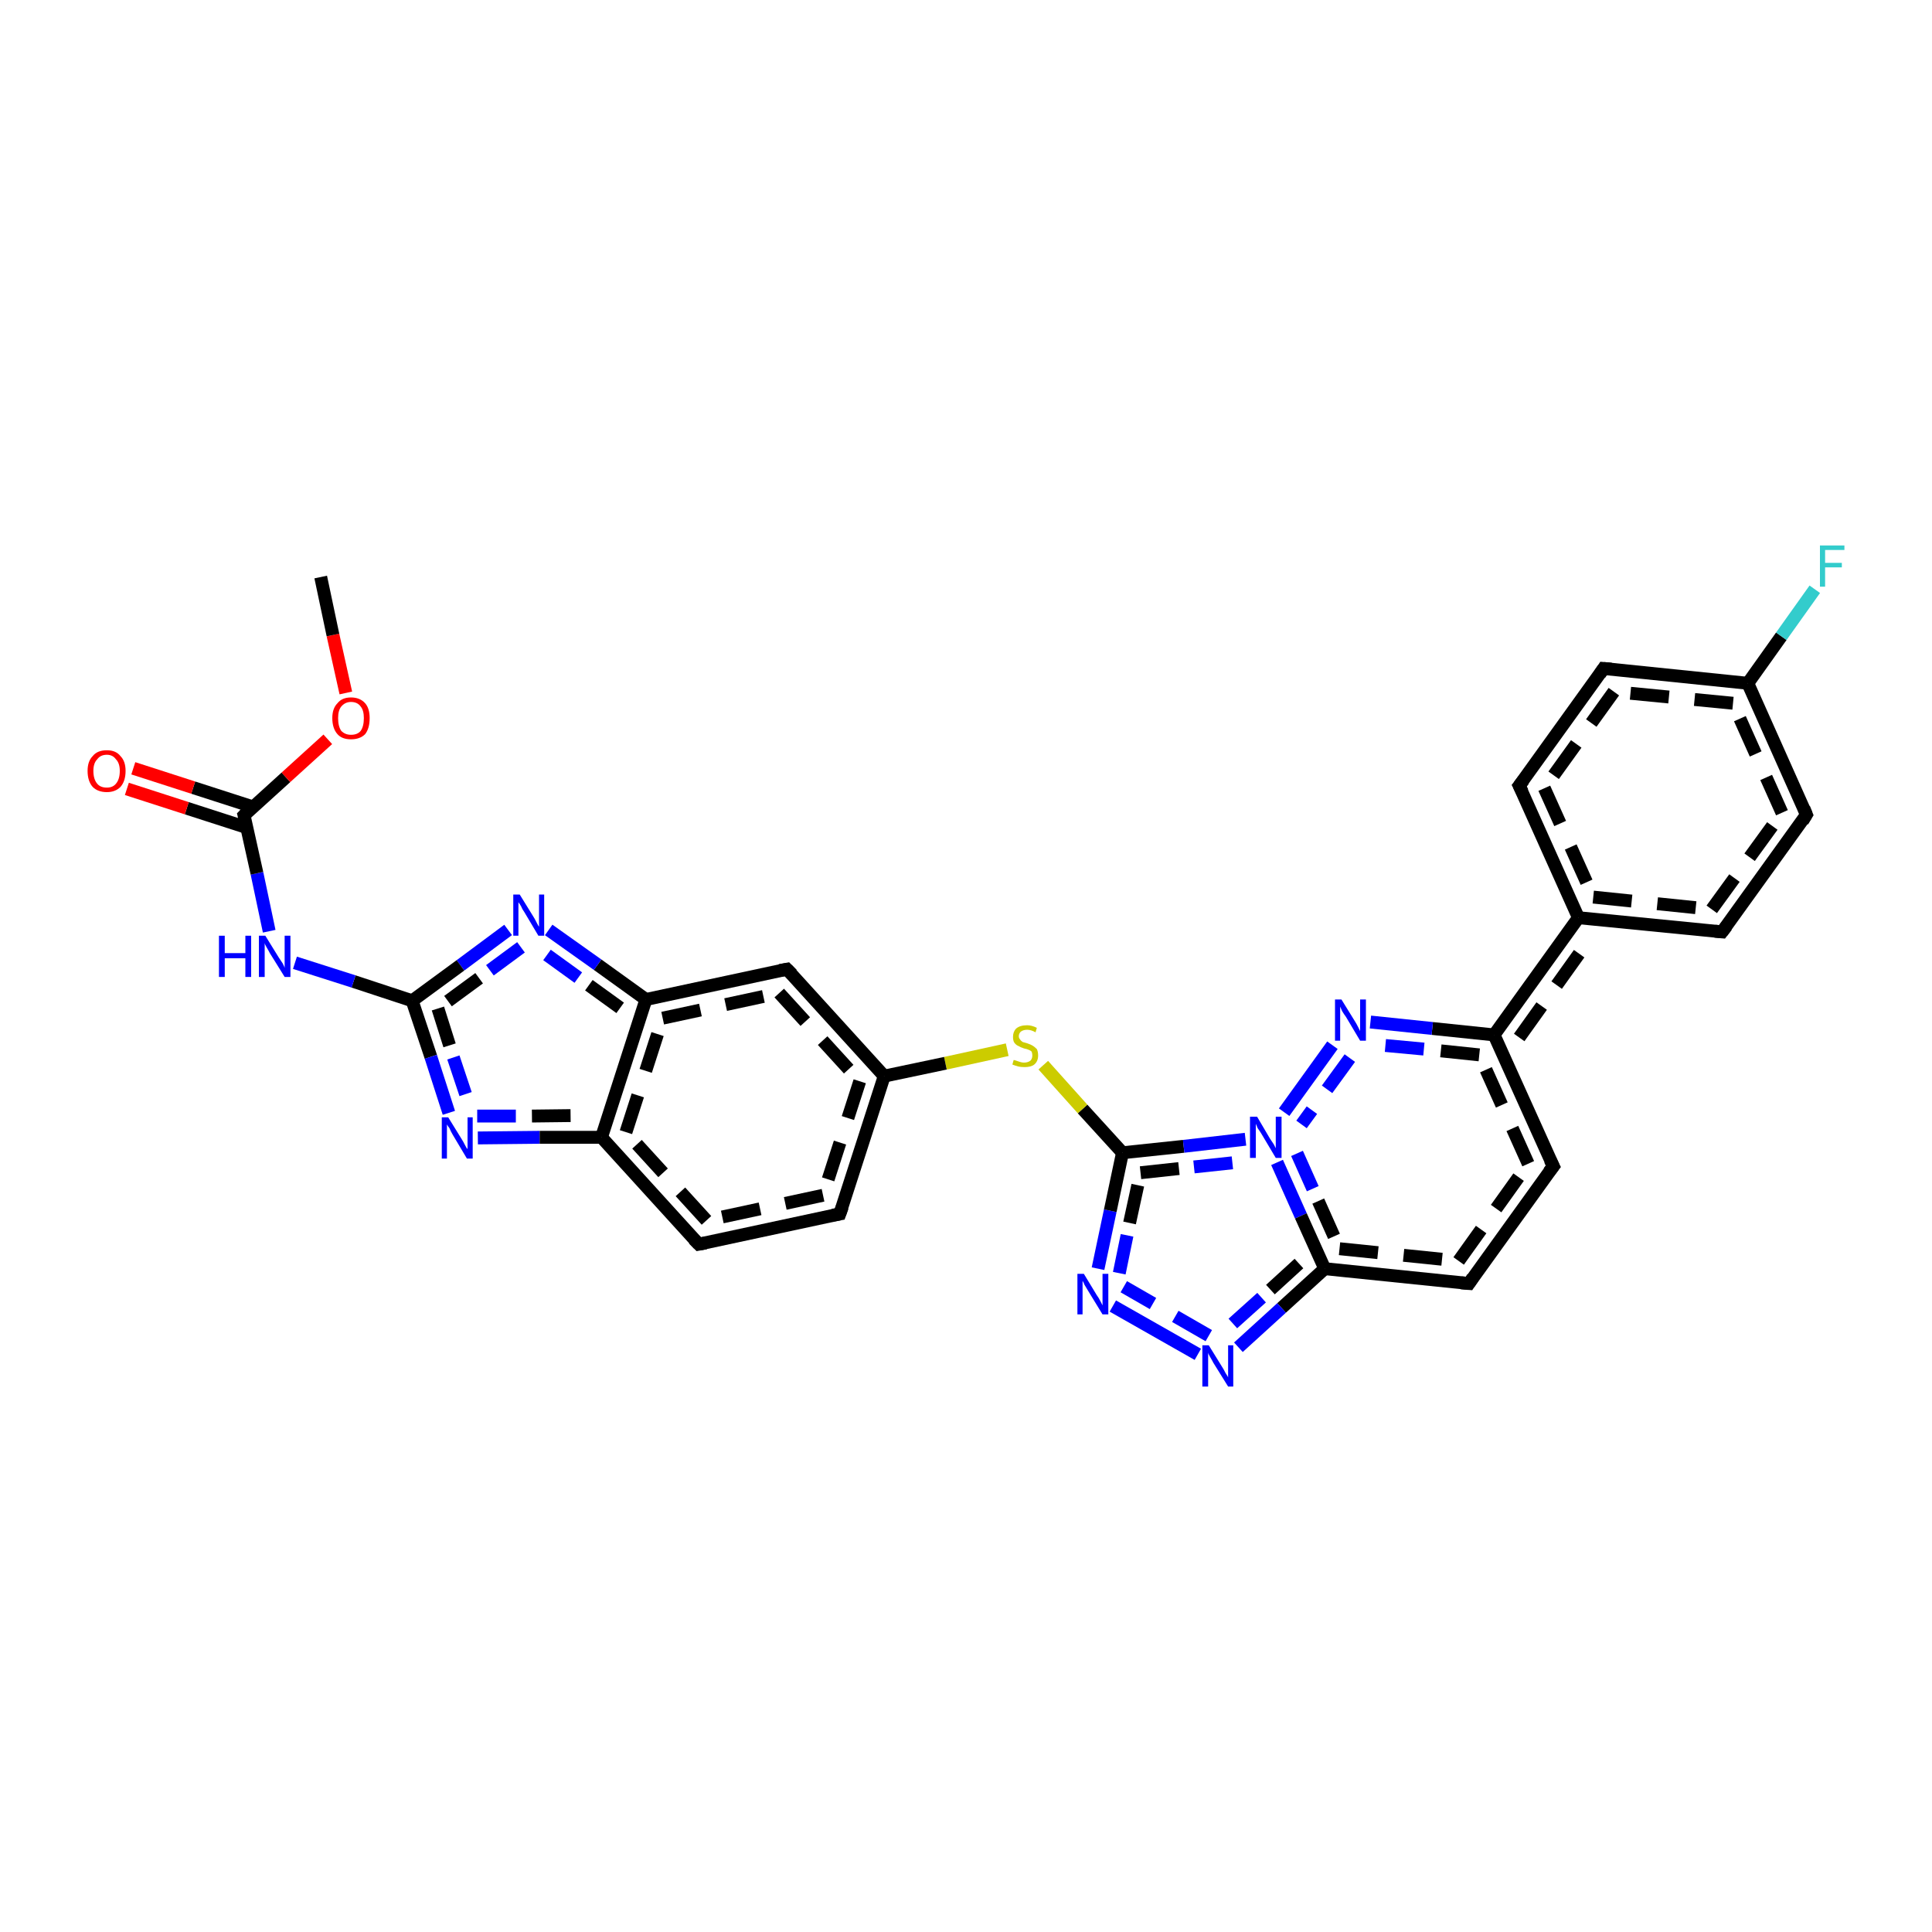 <?xml version='1.0' encoding='iso-8859-1'?>
<svg version='1.1' baseProfile='full'
              xmlns='http://www.w3.org/2000/svg'
                      xmlns:rdkit='http://www.rdkit.org/xml'
                      xmlns:xlink='http://www.w3.org/1999/xlink'
                  xml:space='preserve'
width='300px' height='300px' viewBox='0 0 300 300'>
<!-- END OF HEADER -->
<rect style='opacity:1.0;fill:#FFFFFF;stroke:none' width='300.0' height='300.0' x='0.0' y='0.0'> </rect>
<path class='bond-0 atom-0 atom-1' d='M 198.3,180.5 L 202.0,188.8' style='fill:none;fill-rule:evenodd;stroke:#0000FF;stroke-width:2.0px;stroke-linecap:butt;stroke-linejoin:miter;stroke-opacity:1' />
<path class='bond-0 atom-0 atom-1' d='M 202.0,188.8 L 205.7,197.0' style='fill:none;fill-rule:evenodd;stroke:#000000;stroke-width:2.0px;stroke-linecap:butt;stroke-linejoin:miter;stroke-opacity:1' />
<path class='bond-0 atom-0 atom-1' d='M 201.4,179.1 L 204.7,186.5' style='fill:none;fill-rule:evenodd;stroke:#0000FF;stroke-width:2.0px;stroke-linecap:butt;stroke-linejoin:miter;stroke-opacity:1;stroke-dasharray:6,4' />
<path class='bond-0 atom-0 atom-1' d='M 204.7,186.5 L 208.0,193.9' style='fill:none;fill-rule:evenodd;stroke:#000000;stroke-width:2.0px;stroke-linecap:butt;stroke-linejoin:miter;stroke-opacity:1;stroke-dasharray:6,4' />
<path class='bond-1 atom-1 atom-2' d='M 205.7,197.0 L 228.1,199.3' style='fill:none;fill-rule:evenodd;stroke:#000000;stroke-width:2.0px;stroke-linecap:butt;stroke-linejoin:miter;stroke-opacity:1' />
<path class='bond-1 atom-1 atom-2' d='M 208.0,193.9 L 226.5,195.8' style='fill:none;fill-rule:evenodd;stroke:#000000;stroke-width:2.0px;stroke-linecap:butt;stroke-linejoin:miter;stroke-opacity:1;stroke-dasharray:6,4' />
<path class='bond-2 atom-2 atom-3' d='M 228.1,199.3 L 241.2,181.1' style='fill:none;fill-rule:evenodd;stroke:#000000;stroke-width:2.0px;stroke-linecap:butt;stroke-linejoin:miter;stroke-opacity:1' />
<path class='bond-2 atom-2 atom-3' d='M 226.5,195.8 L 237.3,180.7' style='fill:none;fill-rule:evenodd;stroke:#000000;stroke-width:2.0px;stroke-linecap:butt;stroke-linejoin:miter;stroke-opacity:1;stroke-dasharray:6,4' />
<path class='bond-3 atom-3 atom-4' d='M 241.2,181.1 L 232.0,160.7' style='fill:none;fill-rule:evenodd;stroke:#000000;stroke-width:2.0px;stroke-linecap:butt;stroke-linejoin:miter;stroke-opacity:1' />
<path class='bond-3 atom-3 atom-4' d='M 237.3,180.7 L 229.7,163.8' style='fill:none;fill-rule:evenodd;stroke:#000000;stroke-width:2.0px;stroke-linecap:butt;stroke-linejoin:miter;stroke-opacity:1;stroke-dasharray:6,4' />
<path class='bond-4 atom-4 atom-5' d='M 232.0,160.7 L 245.1,142.5' style='fill:none;fill-rule:evenodd;stroke:#000000;stroke-width:2.0px;stroke-linecap:butt;stroke-linejoin:miter;stroke-opacity:1' />
<path class='bond-4 atom-4 atom-5' d='M 235.9,161.1 L 246.7,146.0' style='fill:none;fill-rule:evenodd;stroke:#000000;stroke-width:2.0px;stroke-linecap:butt;stroke-linejoin:miter;stroke-opacity:1;stroke-dasharray:6,4' />
<path class='bond-5 atom-5 atom-6' d='M 245.1,142.5 L 267.4,144.7' style='fill:none;fill-rule:evenodd;stroke:#000000;stroke-width:2.0px;stroke-linecap:butt;stroke-linejoin:miter;stroke-opacity:1' />
<path class='bond-5 atom-5 atom-6' d='M 247.4,139.3 L 265.8,141.2' style='fill:none;fill-rule:evenodd;stroke:#000000;stroke-width:2.0px;stroke-linecap:butt;stroke-linejoin:miter;stroke-opacity:1;stroke-dasharray:6,4' />
<path class='bond-6 atom-6 atom-7' d='M 267.4,144.7 L 280.5,126.5' style='fill:none;fill-rule:evenodd;stroke:#000000;stroke-width:2.0px;stroke-linecap:butt;stroke-linejoin:miter;stroke-opacity:1' />
<path class='bond-6 atom-6 atom-7' d='M 265.8,141.2 L 276.7,126.2' style='fill:none;fill-rule:evenodd;stroke:#000000;stroke-width:2.0px;stroke-linecap:butt;stroke-linejoin:miter;stroke-opacity:1;stroke-dasharray:6,4' />
<path class='bond-7 atom-7 atom-8' d='M 280.5,126.5 L 271.4,106.1' style='fill:none;fill-rule:evenodd;stroke:#000000;stroke-width:2.0px;stroke-linecap:butt;stroke-linejoin:miter;stroke-opacity:1' />
<path class='bond-7 atom-7 atom-8' d='M 276.7,126.2 L 269.1,109.2' style='fill:none;fill-rule:evenodd;stroke:#000000;stroke-width:2.0px;stroke-linecap:butt;stroke-linejoin:miter;stroke-opacity:1;stroke-dasharray:6,4' />
<path class='bond-8 atom-8 atom-9' d='M 271.4,106.1 L 276.6,98.8' style='fill:none;fill-rule:evenodd;stroke:#000000;stroke-width:2.0px;stroke-linecap:butt;stroke-linejoin:miter;stroke-opacity:1' />
<path class='bond-8 atom-8 atom-9' d='M 276.6,98.8 L 281.8,91.5' style='fill:none;fill-rule:evenodd;stroke:#33CCCC;stroke-width:2.0px;stroke-linecap:butt;stroke-linejoin:miter;stroke-opacity:1' />
<path class='bond-9 atom-8 atom-10' d='M 271.4,106.1 L 249.0,103.8' style='fill:none;fill-rule:evenodd;stroke:#000000;stroke-width:2.0px;stroke-linecap:butt;stroke-linejoin:miter;stroke-opacity:1' />
<path class='bond-9 atom-8 atom-10' d='M 269.1,109.2 L 250.6,107.4' style='fill:none;fill-rule:evenodd;stroke:#000000;stroke-width:2.0px;stroke-linecap:butt;stroke-linejoin:miter;stroke-opacity:1;stroke-dasharray:6,4' />
<path class='bond-10 atom-10 atom-11' d='M 249.0,103.8 L 235.9,122.0' style='fill:none;fill-rule:evenodd;stroke:#000000;stroke-width:2.0px;stroke-linecap:butt;stroke-linejoin:miter;stroke-opacity:1' />
<path class='bond-10 atom-10 atom-11' d='M 250.6,107.4 L 239.8,122.4' style='fill:none;fill-rule:evenodd;stroke:#000000;stroke-width:2.0px;stroke-linecap:butt;stroke-linejoin:miter;stroke-opacity:1;stroke-dasharray:6,4' />
<path class='bond-11 atom-4 atom-12' d='M 232.0,160.7 L 222.4,159.7' style='fill:none;fill-rule:evenodd;stroke:#000000;stroke-width:2.0px;stroke-linecap:butt;stroke-linejoin:miter;stroke-opacity:1' />
<path class='bond-11 atom-4 atom-12' d='M 222.4,159.7 L 212.8,158.7' style='fill:none;fill-rule:evenodd;stroke:#0000FF;stroke-width:2.0px;stroke-linecap:butt;stroke-linejoin:miter;stroke-opacity:1' />
<path class='bond-11 atom-4 atom-12' d='M 229.7,163.8 L 221.1,162.9' style='fill:none;fill-rule:evenodd;stroke:#000000;stroke-width:2.0px;stroke-linecap:butt;stroke-linejoin:miter;stroke-opacity:1;stroke-dasharray:6,4' />
<path class='bond-11 atom-4 atom-12' d='M 221.1,162.9 L 212.5,162.1' style='fill:none;fill-rule:evenodd;stroke:#0000FF;stroke-width:2.0px;stroke-linecap:butt;stroke-linejoin:miter;stroke-opacity:1;stroke-dasharray:6,4' />
<path class='bond-12 atom-1 atom-13' d='M 205.7,197.0 L 199.0,203.1' style='fill:none;fill-rule:evenodd;stroke:#000000;stroke-width:2.0px;stroke-linecap:butt;stroke-linejoin:miter;stroke-opacity:1' />
<path class='bond-12 atom-1 atom-13' d='M 199.0,203.1 L 192.3,209.2' style='fill:none;fill-rule:evenodd;stroke:#0000FF;stroke-width:2.0px;stroke-linecap:butt;stroke-linejoin:miter;stroke-opacity:1' />
<path class='bond-12 atom-1 atom-13' d='M 201.7,196.2 L 195.9,201.5' style='fill:none;fill-rule:evenodd;stroke:#000000;stroke-width:2.0px;stroke-linecap:butt;stroke-linejoin:miter;stroke-opacity:1;stroke-dasharray:6,4' />
<path class='bond-12 atom-1 atom-13' d='M 195.9,201.5 L 190.0,206.8' style='fill:none;fill-rule:evenodd;stroke:#0000FF;stroke-width:2.0px;stroke-linecap:butt;stroke-linejoin:miter;stroke-opacity:1;stroke-dasharray:6,4' />
<path class='bond-13 atom-13 atom-14' d='M 186.0,210.3 L 172.8,202.8' style='fill:none;fill-rule:evenodd;stroke:#0000FF;stroke-width:2.0px;stroke-linecap:butt;stroke-linejoin:miter;stroke-opacity:1' />
<path class='bond-13 atom-13 atom-14' d='M 187.7,207.4 L 174.5,199.8' style='fill:none;fill-rule:evenodd;stroke:#0000FF;stroke-width:2.0px;stroke-linecap:butt;stroke-linejoin:miter;stroke-opacity:1;stroke-dasharray:6,4' />
<path class='bond-14 atom-14 atom-15' d='M 170.5,197.0 L 172.4,188.0' style='fill:none;fill-rule:evenodd;stroke:#0000FF;stroke-width:2.0px;stroke-linecap:butt;stroke-linejoin:miter;stroke-opacity:1' />
<path class='bond-14 atom-14 atom-15' d='M 172.4,188.0 L 174.3,179.0' style='fill:none;fill-rule:evenodd;stroke:#000000;stroke-width:2.0px;stroke-linecap:butt;stroke-linejoin:miter;stroke-opacity:1' />
<path class='bond-14 atom-14 atom-15' d='M 173.8,197.7 L 175.4,189.9' style='fill:none;fill-rule:evenodd;stroke:#0000FF;stroke-width:2.0px;stroke-linecap:butt;stroke-linejoin:miter;stroke-opacity:1;stroke-dasharray:6,4' />
<path class='bond-14 atom-14 atom-15' d='M 175.4,189.9 L 177.1,182.1' style='fill:none;fill-rule:evenodd;stroke:#000000;stroke-width:2.0px;stroke-linecap:butt;stroke-linejoin:miter;stroke-opacity:1;stroke-dasharray:6,4' />
<path class='bond-15 atom-15 atom-16' d='M 174.3,179.0 L 168.1,172.2' style='fill:none;fill-rule:evenodd;stroke:#000000;stroke-width:2.0px;stroke-linecap:butt;stroke-linejoin:miter;stroke-opacity:1' />
<path class='bond-15 atom-15 atom-16' d='M 168.1,172.2 L 162.0,165.4' style='fill:none;fill-rule:evenodd;stroke:#CCCC00;stroke-width:2.0px;stroke-linecap:butt;stroke-linejoin:miter;stroke-opacity:1' />
<path class='bond-16 atom-16 atom-17' d='M 156.4,163.0 L 146.8,165.1' style='fill:none;fill-rule:evenodd;stroke:#CCCC00;stroke-width:2.0px;stroke-linecap:butt;stroke-linejoin:miter;stroke-opacity:1' />
<path class='bond-16 atom-16 atom-17' d='M 146.8,165.1 L 137.3,167.1' style='fill:none;fill-rule:evenodd;stroke:#000000;stroke-width:2.0px;stroke-linecap:butt;stroke-linejoin:miter;stroke-opacity:1' />
<path class='bond-17 atom-17 atom-18' d='M 137.3,167.1 L 130.4,188.5' style='fill:none;fill-rule:evenodd;stroke:#000000;stroke-width:2.0px;stroke-linecap:butt;stroke-linejoin:miter;stroke-opacity:1' />
<path class='bond-17 atom-17 atom-18' d='M 133.5,167.9 L 127.8,185.6' style='fill:none;fill-rule:evenodd;stroke:#000000;stroke-width:2.0px;stroke-linecap:butt;stroke-linejoin:miter;stroke-opacity:1;stroke-dasharray:6,4' />
<path class='bond-18 atom-18 atom-19' d='M 130.4,188.5 L 108.5,193.2' style='fill:none;fill-rule:evenodd;stroke:#000000;stroke-width:2.0px;stroke-linecap:butt;stroke-linejoin:miter;stroke-opacity:1' />
<path class='bond-18 atom-18 atom-19' d='M 127.8,185.6 L 109.7,189.5' style='fill:none;fill-rule:evenodd;stroke:#000000;stroke-width:2.0px;stroke-linecap:butt;stroke-linejoin:miter;stroke-opacity:1;stroke-dasharray:6,4' />
<path class='bond-19 atom-19 atom-20' d='M 108.5,193.2 L 93.4,176.6' style='fill:none;fill-rule:evenodd;stroke:#000000;stroke-width:2.0px;stroke-linecap:butt;stroke-linejoin:miter;stroke-opacity:1' />
<path class='bond-19 atom-19 atom-20' d='M 109.7,189.5 L 97.2,175.8' style='fill:none;fill-rule:evenodd;stroke:#000000;stroke-width:2.0px;stroke-linecap:butt;stroke-linejoin:miter;stroke-opacity:1;stroke-dasharray:6,4' />
<path class='bond-20 atom-20 atom-21' d='M 93.4,176.6 L 100.3,155.2' style='fill:none;fill-rule:evenodd;stroke:#000000;stroke-width:2.0px;stroke-linecap:butt;stroke-linejoin:miter;stroke-opacity:1' />
<path class='bond-20 atom-20 atom-21' d='M 97.2,175.8 L 102.9,158.1' style='fill:none;fill-rule:evenodd;stroke:#000000;stroke-width:2.0px;stroke-linecap:butt;stroke-linejoin:miter;stroke-opacity:1;stroke-dasharray:6,4' />
<path class='bond-21 atom-21 atom-22' d='M 100.3,155.2 L 122.2,150.5' style='fill:none;fill-rule:evenodd;stroke:#000000;stroke-width:2.0px;stroke-linecap:butt;stroke-linejoin:miter;stroke-opacity:1' />
<path class='bond-21 atom-21 atom-22' d='M 102.9,158.1 L 121.0,154.2' style='fill:none;fill-rule:evenodd;stroke:#000000;stroke-width:2.0px;stroke-linecap:butt;stroke-linejoin:miter;stroke-opacity:1;stroke-dasharray:6,4' />
<path class='bond-22 atom-21 atom-23' d='M 100.3,155.2 L 92.8,149.8' style='fill:none;fill-rule:evenodd;stroke:#000000;stroke-width:2.0px;stroke-linecap:butt;stroke-linejoin:miter;stroke-opacity:1' />
<path class='bond-22 atom-21 atom-23' d='M 92.8,149.8 L 85.2,144.4' style='fill:none;fill-rule:evenodd;stroke:#0000FF;stroke-width:2.0px;stroke-linecap:butt;stroke-linejoin:miter;stroke-opacity:1' />
<path class='bond-22 atom-21 atom-23' d='M 96.3,156.5 L 89.8,151.8' style='fill:none;fill-rule:evenodd;stroke:#000000;stroke-width:2.0px;stroke-linecap:butt;stroke-linejoin:miter;stroke-opacity:1;stroke-dasharray:6,4' />
<path class='bond-22 atom-21 atom-23' d='M 89.8,151.8 L 83.3,147.1' style='fill:none;fill-rule:evenodd;stroke:#0000FF;stroke-width:2.0px;stroke-linecap:butt;stroke-linejoin:miter;stroke-opacity:1;stroke-dasharray:6,4' />
<path class='bond-23 atom-23 atom-24' d='M 78.9,144.4 L 71.5,149.9' style='fill:none;fill-rule:evenodd;stroke:#0000FF;stroke-width:2.0px;stroke-linecap:butt;stroke-linejoin:miter;stroke-opacity:1' />
<path class='bond-23 atom-23 atom-24' d='M 71.5,149.9 L 64.0,155.4' style='fill:none;fill-rule:evenodd;stroke:#000000;stroke-width:2.0px;stroke-linecap:butt;stroke-linejoin:miter;stroke-opacity:1' />
<path class='bond-23 atom-23 atom-24' d='M 80.9,147.1 L 74.4,151.9' style='fill:none;fill-rule:evenodd;stroke:#0000FF;stroke-width:2.0px;stroke-linecap:butt;stroke-linejoin:miter;stroke-opacity:1;stroke-dasharray:6,4' />
<path class='bond-23 atom-23 atom-24' d='M 74.4,151.9 L 68.0,156.6' style='fill:none;fill-rule:evenodd;stroke:#000000;stroke-width:2.0px;stroke-linecap:butt;stroke-linejoin:miter;stroke-opacity:1;stroke-dasharray:6,4' />
<path class='bond-24 atom-24 atom-25' d='M 64.0,155.4 L 66.9,164.1' style='fill:none;fill-rule:evenodd;stroke:#000000;stroke-width:2.0px;stroke-linecap:butt;stroke-linejoin:miter;stroke-opacity:1' />
<path class='bond-24 atom-24 atom-25' d='M 66.9,164.1 L 69.7,172.8' style='fill:none;fill-rule:evenodd;stroke:#0000FF;stroke-width:2.0px;stroke-linecap:butt;stroke-linejoin:miter;stroke-opacity:1' />
<path class='bond-24 atom-24 atom-25' d='M 68.0,156.6 L 70.4,164.2' style='fill:none;fill-rule:evenodd;stroke:#000000;stroke-width:2.0px;stroke-linecap:butt;stroke-linejoin:miter;stroke-opacity:1;stroke-dasharray:6,4' />
<path class='bond-24 atom-24 atom-25' d='M 70.4,164.2 L 72.9,171.7' style='fill:none;fill-rule:evenodd;stroke:#0000FF;stroke-width:2.0px;stroke-linecap:butt;stroke-linejoin:miter;stroke-opacity:1;stroke-dasharray:6,4' />
<path class='bond-25 atom-24 atom-26' d='M 64.0,155.4 L 54.9,152.4' style='fill:none;fill-rule:evenodd;stroke:#000000;stroke-width:2.0px;stroke-linecap:butt;stroke-linejoin:miter;stroke-opacity:1' />
<path class='bond-25 atom-24 atom-26' d='M 54.9,152.4 L 45.8,149.5' style='fill:none;fill-rule:evenodd;stroke:#0000FF;stroke-width:2.0px;stroke-linecap:butt;stroke-linejoin:miter;stroke-opacity:1' />
<path class='bond-26 atom-26 atom-27' d='M 41.8,144.6 L 39.9,135.6' style='fill:none;fill-rule:evenodd;stroke:#0000FF;stroke-width:2.0px;stroke-linecap:butt;stroke-linejoin:miter;stroke-opacity:1' />
<path class='bond-26 atom-26 atom-27' d='M 39.9,135.6 L 37.9,126.6' style='fill:none;fill-rule:evenodd;stroke:#000000;stroke-width:2.0px;stroke-linecap:butt;stroke-linejoin:miter;stroke-opacity:1' />
<path class='bond-27 atom-27 atom-28' d='M 37.9,126.6 L 44.4,120.7' style='fill:none;fill-rule:evenodd;stroke:#000000;stroke-width:2.0px;stroke-linecap:butt;stroke-linejoin:miter;stroke-opacity:1' />
<path class='bond-27 atom-27 atom-28' d='M 44.4,120.7 L 50.9,114.8' style='fill:none;fill-rule:evenodd;stroke:#FF0000;stroke-width:2.0px;stroke-linecap:butt;stroke-linejoin:miter;stroke-opacity:1' />
<path class='bond-28 atom-28 atom-29' d='M 53.7,107.6 L 51.7,98.6' style='fill:none;fill-rule:evenodd;stroke:#FF0000;stroke-width:2.0px;stroke-linecap:butt;stroke-linejoin:miter;stroke-opacity:1' />
<path class='bond-28 atom-28 atom-29' d='M 51.7,98.6 L 49.8,89.6' style='fill:none;fill-rule:evenodd;stroke:#000000;stroke-width:2.0px;stroke-linecap:butt;stroke-linejoin:miter;stroke-opacity:1' />
<path class='bond-29 atom-27 atom-30' d='M 39.3,125.3 L 30.0,122.3' style='fill:none;fill-rule:evenodd;stroke:#000000;stroke-width:2.0px;stroke-linecap:butt;stroke-linejoin:miter;stroke-opacity:1' />
<path class='bond-29 atom-27 atom-30' d='M 30.0,122.3 L 20.7,119.3' style='fill:none;fill-rule:evenodd;stroke:#FF0000;stroke-width:2.0px;stroke-linecap:butt;stroke-linejoin:miter;stroke-opacity:1' />
<path class='bond-29 atom-27 atom-30' d='M 38.3,128.5 L 29.0,125.5' style='fill:none;fill-rule:evenodd;stroke:#000000;stroke-width:2.0px;stroke-linecap:butt;stroke-linejoin:miter;stroke-opacity:1' />
<path class='bond-29 atom-27 atom-30' d='M 29.0,125.5 L 19.7,122.5' style='fill:none;fill-rule:evenodd;stroke:#FF0000;stroke-width:2.0px;stroke-linecap:butt;stroke-linejoin:miter;stroke-opacity:1' />
<path class='bond-30 atom-11 atom-5' d='M 235.9,122.0 L 245.1,142.5' style='fill:none;fill-rule:evenodd;stroke:#000000;stroke-width:2.0px;stroke-linecap:butt;stroke-linejoin:miter;stroke-opacity:1' />
<path class='bond-30 atom-11 atom-5' d='M 239.8,122.4 L 247.4,139.3' style='fill:none;fill-rule:evenodd;stroke:#000000;stroke-width:2.0px;stroke-linecap:butt;stroke-linejoin:miter;stroke-opacity:1;stroke-dasharray:6,4' />
<path class='bond-31 atom-12 atom-0' d='M 206.9,162.3 L 199.4,172.7' style='fill:none;fill-rule:evenodd;stroke:#0000FF;stroke-width:2.0px;stroke-linecap:butt;stroke-linejoin:miter;stroke-opacity:1' />
<path class='bond-31 atom-12 atom-0' d='M 209.6,164.3 L 202.1,174.6' style='fill:none;fill-rule:evenodd;stroke:#0000FF;stroke-width:2.0px;stroke-linecap:butt;stroke-linejoin:miter;stroke-opacity:1;stroke-dasharray:6,4' />
<path class='bond-32 atom-15 atom-0' d='M 174.3,179.0 L 183.8,178.0' style='fill:none;fill-rule:evenodd;stroke:#000000;stroke-width:2.0px;stroke-linecap:butt;stroke-linejoin:miter;stroke-opacity:1' />
<path class='bond-32 atom-15 atom-0' d='M 183.8,178.0 L 193.4,176.9' style='fill:none;fill-rule:evenodd;stroke:#0000FF;stroke-width:2.0px;stroke-linecap:butt;stroke-linejoin:miter;stroke-opacity:1' />
<path class='bond-32 atom-15 atom-0' d='M 177.1,182.1 L 185.4,181.2' style='fill:none;fill-rule:evenodd;stroke:#000000;stroke-width:2.0px;stroke-linecap:butt;stroke-linejoin:miter;stroke-opacity:1;stroke-dasharray:6,4' />
<path class='bond-32 atom-15 atom-0' d='M 185.4,181.2 L 193.8,180.3' style='fill:none;fill-rule:evenodd;stroke:#0000FF;stroke-width:2.0px;stroke-linecap:butt;stroke-linejoin:miter;stroke-opacity:1;stroke-dasharray:6,4' />
<path class='bond-33 atom-22 atom-17' d='M 122.2,150.5 L 137.3,167.1' style='fill:none;fill-rule:evenodd;stroke:#000000;stroke-width:2.0px;stroke-linecap:butt;stroke-linejoin:miter;stroke-opacity:1' />
<path class='bond-33 atom-22 atom-17' d='M 121.0,154.2 L 133.5,167.9' style='fill:none;fill-rule:evenodd;stroke:#000000;stroke-width:2.0px;stroke-linecap:butt;stroke-linejoin:miter;stroke-opacity:1;stroke-dasharray:6,4' />
<path class='bond-34 atom-25 atom-20' d='M 74.2,176.7 L 83.8,176.6' style='fill:none;fill-rule:evenodd;stroke:#0000FF;stroke-width:2.0px;stroke-linecap:butt;stroke-linejoin:miter;stroke-opacity:1' />
<path class='bond-34 atom-25 atom-20' d='M 83.8,176.6 L 93.4,176.6' style='fill:none;fill-rule:evenodd;stroke:#000000;stroke-width:2.0px;stroke-linecap:butt;stroke-linejoin:miter;stroke-opacity:1' />
<path class='bond-34 atom-25 atom-20' d='M 74.1,173.3 L 82.6,173.3' style='fill:none;fill-rule:evenodd;stroke:#0000FF;stroke-width:2.0px;stroke-linecap:butt;stroke-linejoin:miter;stroke-opacity:1;stroke-dasharray:6,4' />
<path class='bond-34 atom-25 atom-20' d='M 82.6,173.3 L 91.0,173.2' style='fill:none;fill-rule:evenodd;stroke:#000000;stroke-width:2.0px;stroke-linecap:butt;stroke-linejoin:miter;stroke-opacity:1;stroke-dasharray:6,4' />
<path d='M 226.9,199.2 L 228.1,199.3 L 228.7,198.4' style='fill:none;stroke:#000000;stroke-width:2.0px;stroke-linecap:butt;stroke-linejoin:miter;stroke-opacity:1;' />
<path d='M 240.5,182.0 L 241.2,181.1 L 240.7,180.1' style='fill:none;stroke:#000000;stroke-width:2.0px;stroke-linecap:butt;stroke-linejoin:miter;stroke-opacity:1;' />
<path d='M 266.3,144.6 L 267.4,144.7 L 268.1,143.8' style='fill:none;stroke:#000000;stroke-width:2.0px;stroke-linecap:butt;stroke-linejoin:miter;stroke-opacity:1;' />
<path d='M 279.9,127.5 L 280.5,126.5 L 280.1,125.5' style='fill:none;stroke:#000000;stroke-width:2.0px;stroke-linecap:butt;stroke-linejoin:miter;stroke-opacity:1;' />
<path d='M 250.2,103.9 L 249.0,103.8 L 248.4,104.7' style='fill:none;stroke:#000000;stroke-width:2.0px;stroke-linecap:butt;stroke-linejoin:miter;stroke-opacity:1;' />
<path d='M 236.6,121.1 L 235.9,122.0 L 236.4,123.0' style='fill:none;stroke:#000000;stroke-width:2.0px;stroke-linecap:butt;stroke-linejoin:miter;stroke-opacity:1;' />
<path d='M 130.8,187.4 L 130.4,188.5 L 129.3,188.7' style='fill:none;stroke:#000000;stroke-width:2.0px;stroke-linecap:butt;stroke-linejoin:miter;stroke-opacity:1;' />
<path d='M 109.6,193.0 L 108.5,193.2 L 107.7,192.4' style='fill:none;stroke:#000000;stroke-width:2.0px;stroke-linecap:butt;stroke-linejoin:miter;stroke-opacity:1;' />
<path d='M 121.1,150.7 L 122.2,150.5 L 123.0,151.3' style='fill:none;stroke:#000000;stroke-width:2.0px;stroke-linecap:butt;stroke-linejoin:miter;stroke-opacity:1;' />
<path d='M 38.0,127.0 L 37.9,126.6 L 38.2,126.3' style='fill:none;stroke:#000000;stroke-width:2.0px;stroke-linecap:butt;stroke-linejoin:miter;stroke-opacity:1;' />
<path class='atom-0' d='M 195.2 173.4
L 197.2 176.8
Q 197.4 177.1, 197.8 177.7
Q 198.1 178.3, 198.1 178.3
L 198.1 173.4
L 199.0 173.4
L 199.0 179.8
L 198.1 179.8
L 195.9 176.1
Q 195.6 175.6, 195.3 175.2
Q 195.1 174.7, 195.0 174.5
L 195.0 179.8
L 194.1 179.8
L 194.1 173.4
L 195.2 173.4
' fill='#0000FF'/>
<path class='atom-9' d='M 282.6 84.7
L 286.4 84.7
L 286.4 85.4
L 283.4 85.4
L 283.4 87.4
L 286.0 87.4
L 286.0 88.1
L 283.4 88.1
L 283.4 91.1
L 282.6 91.1
L 282.6 84.7
' fill='#33CCCC'/>
<path class='atom-12' d='M 208.3 155.2
L 210.4 158.6
Q 210.6 158.9, 210.9 159.5
Q 211.2 160.1, 211.2 160.1
L 211.2 155.2
L 212.1 155.2
L 212.1 161.6
L 211.2 161.6
L 209.0 157.9
Q 208.7 157.5, 208.4 157.0
Q 208.2 156.5, 208.1 156.3
L 208.1 161.6
L 207.3 161.6
L 207.3 155.2
L 208.3 155.2
' fill='#0000FF'/>
<path class='atom-13' d='M 187.7 208.9
L 189.8 212.3
Q 190.0 212.6, 190.3 213.2
Q 190.7 213.8, 190.7 213.9
L 190.7 208.9
L 191.5 208.9
L 191.5 215.3
L 190.7 215.3
L 188.4 211.6
Q 188.2 211.2, 187.9 210.7
Q 187.6 210.2, 187.6 210.0
L 187.6 215.3
L 186.7 215.3
L 186.7 208.9
L 187.7 208.9
' fill='#0000FF'/>
<path class='atom-14' d='M 168.3 197.8
L 170.3 201.1
Q 170.6 201.5, 170.9 202.1
Q 171.2 202.7, 171.2 202.7
L 171.2 197.8
L 172.1 197.8
L 172.1 204.1
L 171.2 204.1
L 169.0 200.5
Q 168.7 200.0, 168.4 199.5
Q 168.2 199.0, 168.1 198.9
L 168.1 204.1
L 167.3 204.1
L 167.3 197.8
L 168.3 197.8
' fill='#0000FF'/>
<path class='atom-16' d='M 157.4 164.6
Q 157.5 164.6, 157.8 164.7
Q 158.1 164.8, 158.4 164.9
Q 158.7 165.0, 159.0 165.0
Q 159.6 165.0, 160.0 164.7
Q 160.3 164.4, 160.3 163.9
Q 160.3 163.6, 160.2 163.3
Q 160.0 163.1, 159.7 163.0
Q 159.5 162.9, 159.0 162.8
Q 158.4 162.6, 158.1 162.4
Q 157.8 162.3, 157.5 161.9
Q 157.3 161.6, 157.3 161.0
Q 157.3 160.2, 157.8 159.7
Q 158.4 159.2, 159.5 159.2
Q 160.2 159.2, 161.0 159.6
L 160.8 160.3
Q 160.1 159.9, 159.5 159.9
Q 158.9 159.9, 158.5 160.2
Q 158.2 160.5, 158.2 160.9
Q 158.2 161.2, 158.4 161.4
Q 158.5 161.6, 158.8 161.8
Q 159.1 161.9, 159.5 162.0
Q 160.1 162.2, 160.4 162.4
Q 160.7 162.6, 161.0 162.9
Q 161.2 163.3, 161.2 163.9
Q 161.2 164.8, 160.6 165.3
Q 160.1 165.7, 159.1 165.7
Q 158.5 165.7, 158.1 165.6
Q 157.7 165.5, 157.2 165.3
L 157.4 164.6
' fill='#CCCC00'/>
<path class='atom-23' d='M 80.7 138.9
L 82.8 142.3
Q 83.0 142.6, 83.3 143.2
Q 83.6 143.8, 83.7 143.9
L 83.7 138.9
L 84.5 138.9
L 84.5 145.3
L 83.6 145.3
L 81.4 141.6
Q 81.1 141.2, 80.9 140.7
Q 80.6 140.2, 80.5 140.1
L 80.5 145.3
L 79.7 145.3
L 79.7 138.9
L 80.7 138.9
' fill='#0000FF'/>
<path class='atom-25' d='M 69.6 173.5
L 71.7 176.9
Q 71.9 177.2, 72.2 177.8
Q 72.5 178.4, 72.6 178.4
L 72.6 173.5
L 73.4 173.5
L 73.4 179.9
L 72.5 179.9
L 70.3 176.2
Q 70.0 175.7, 69.8 175.2
Q 69.5 174.8, 69.4 174.6
L 69.4 179.9
L 68.6 179.9
L 68.6 173.5
L 69.6 173.5
' fill='#0000FF'/>
<path class='atom-26' d='M 34.0 145.3
L 34.9 145.3
L 34.9 148.0
L 38.1 148.0
L 38.1 145.3
L 39.0 145.3
L 39.0 151.7
L 38.1 151.7
L 38.1 148.8
L 34.9 148.8
L 34.9 151.7
L 34.0 151.7
L 34.0 145.3
' fill='#0000FF'/>
<path class='atom-26' d='M 41.2 145.3
L 43.3 148.7
Q 43.5 149.0, 43.9 149.6
Q 44.2 150.2, 44.2 150.3
L 44.2 145.3
L 45.1 145.3
L 45.1 151.7
L 44.2 151.7
L 41.9 148.0
Q 41.7 147.6, 41.4 147.1
Q 41.1 146.6, 41.1 146.4
L 41.1 151.7
L 40.2 151.7
L 40.2 145.3
L 41.2 145.3
' fill='#0000FF'/>
<path class='atom-28' d='M 51.6 111.5
Q 51.6 110.0, 52.4 109.2
Q 53.1 108.3, 54.5 108.3
Q 55.9 108.3, 56.7 109.2
Q 57.4 110.0, 57.4 111.5
Q 57.4 113.1, 56.7 114.0
Q 55.9 114.8, 54.5 114.8
Q 53.1 114.8, 52.4 114.0
Q 51.6 113.1, 51.6 111.5
M 54.5 114.1
Q 55.5 114.1, 56.0 113.5
Q 56.5 112.8, 56.5 111.5
Q 56.5 110.3, 56.0 109.7
Q 55.5 109.0, 54.5 109.0
Q 53.6 109.0, 53.0 109.7
Q 52.5 110.3, 52.5 111.5
Q 52.5 112.8, 53.0 113.5
Q 53.6 114.1, 54.5 114.1
' fill='#FF0000'/>
<path class='atom-30' d='M 13.6 119.7
Q 13.6 118.2, 14.4 117.4
Q 15.1 116.5, 16.6 116.5
Q 18.0 116.5, 18.7 117.4
Q 19.5 118.2, 19.5 119.7
Q 19.5 121.3, 18.7 122.2
Q 17.9 123.0, 16.6 123.0
Q 15.2 123.0, 14.4 122.2
Q 13.6 121.3, 13.6 119.7
M 16.6 122.3
Q 17.5 122.3, 18.0 121.7
Q 18.6 121.0, 18.6 119.7
Q 18.6 118.5, 18.0 117.9
Q 17.5 117.2, 16.6 117.2
Q 15.6 117.2, 15.1 117.9
Q 14.5 118.5, 14.5 119.7
Q 14.5 121.0, 15.1 121.7
Q 15.6 122.3, 16.6 122.3
' fill='#FF0000'/>
</svg>
